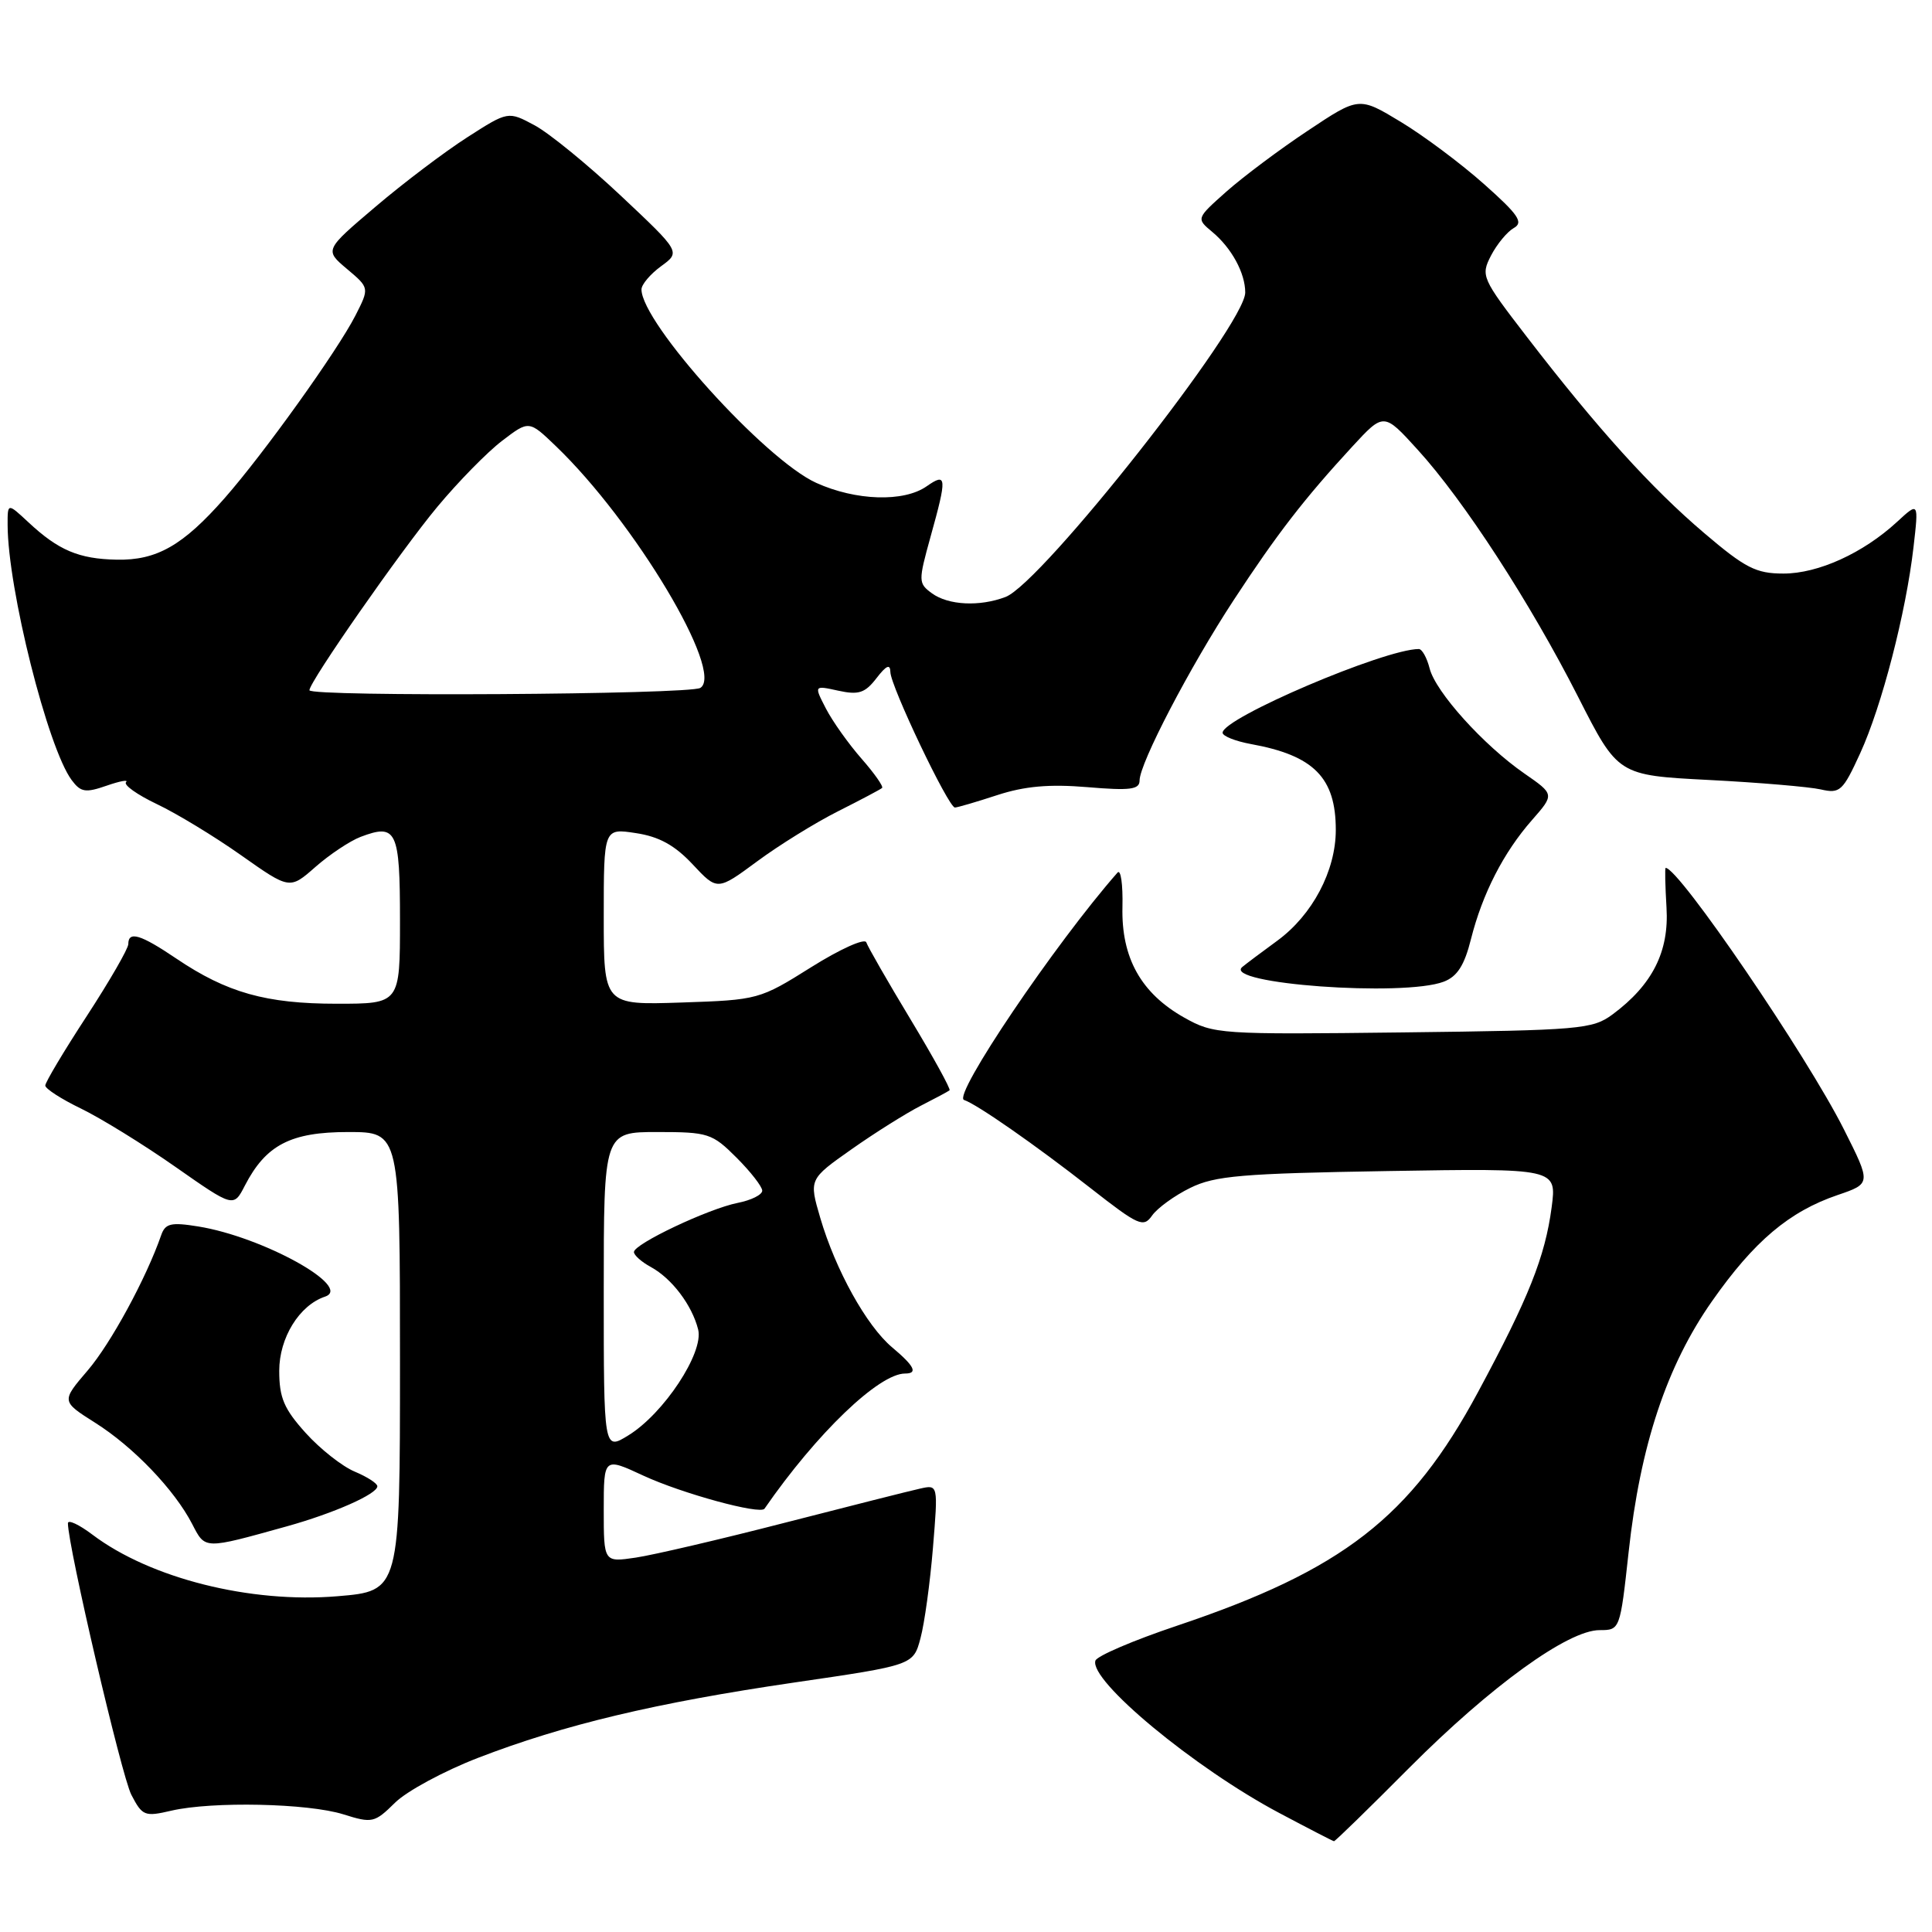 <?xml version="1.0" encoding="UTF-8" standalone="no"?>
<!DOCTYPE svg PUBLIC "-//W3C//DTD SVG 1.1//EN" "http://www.w3.org/Graphics/SVG/1.1/DTD/svg11.dtd" >
<svg xmlns="http://www.w3.org/2000/svg" xmlns:xlink="http://www.w3.org/1999/xlink" version="1.1" viewBox="0 0 256 256">
 <g >
 <path fill="currentColor"
d=" M 186.76 234.22 C 197.55 223.40 207.77 216.00 211.95 216.00 C 214.66 216.00 214.67 215.97 215.80 205.67 C 217.34 191.51 220.86 180.94 226.87 172.39 C 232.43 164.46 237.09 160.53 243.49 158.35 C 247.94 156.83 247.94 156.83 244.34 149.67 C 239.41 139.86 222.47 115.01 220.71 115.00 C 220.59 115.00 220.65 117.36 220.82 120.25 C 221.18 126.08 218.96 130.49 213.68 134.41 C 211.02 136.38 209.41 136.52 185.90 136.80 C 161.56 137.09 160.85 137.04 156.92 134.84 C 151.20 131.62 148.57 126.92 148.73 120.18 C 148.80 117.19 148.51 115.14 148.08 115.62 C 139.81 125.03 126.17 145.22 127.74 145.75 C 129.45 146.32 137.23 151.74 144.46 157.40 C 150.89 162.43 151.51 162.71 152.67 161.05 C 153.37 160.07 155.63 158.42 157.72 157.40 C 160.98 155.79 164.56 155.49 183.89 155.17 C 206.28 154.80 206.28 154.80 205.60 159.98 C 204.73 166.54 202.55 172.00 195.85 184.45 C 186.92 201.07 177.91 208.05 155.92 215.43 C 150.20 217.35 145.36 219.42 145.15 220.04 C 144.28 222.66 158.25 234.25 169.49 240.22 C 173.35 242.27 176.62 243.96 176.76 243.97 C 176.91 243.99 181.41 239.60 186.76 234.22 Z  M 63.33 232.93 C 74.72 228.53 86.88 225.63 105.26 222.94 C 121.02 220.64 121.02 220.64 121.97 217.07 C 122.50 215.11 123.24 209.72 123.62 205.10 C 124.31 196.71 124.31 196.71 121.91 197.25 C 120.58 197.54 112.53 199.58 104.00 201.77 C 95.47 203.97 86.59 206.04 84.25 206.39 C 80.00 207.02 80.00 207.02 80.00 200.06 C 80.00 193.09 80.00 193.09 85.25 195.53 C 90.37 197.90 100.73 200.73 101.30 199.91 C 108.20 189.93 116.46 182.00 119.93 182.00 C 121.66 182.00 121.18 181.02 118.20 178.52 C 114.81 175.66 110.72 168.29 108.69 161.38 C 107.19 156.26 107.19 156.26 112.84 152.28 C 115.95 150.09 120.08 147.50 122.00 146.52 C 123.92 145.54 125.65 144.62 125.82 144.47 C 126.00 144.31 123.67 140.08 120.65 135.07 C 117.62 130.05 114.99 125.46 114.79 124.87 C 114.59 124.28 111.31 125.76 107.50 128.15 C 100.65 132.45 100.45 132.50 90.28 132.84 C 80.00 133.18 80.00 133.18 80.00 121.46 C 80.00 109.74 80.00 109.74 84.25 110.39 C 87.33 110.85 89.41 112.00 91.78 114.53 C 95.05 118.03 95.05 118.03 100.32 114.14 C 103.21 112.00 108.04 109.01 111.04 107.50 C 114.04 105.99 116.67 104.60 116.88 104.41 C 117.09 104.22 115.86 102.47 114.15 100.52 C 112.44 98.57 110.32 95.59 109.44 93.89 C 107.85 90.81 107.85 90.81 111.08 91.52 C 113.78 92.11 114.62 91.83 116.14 89.86 C 117.44 88.17 117.96 87.94 117.98 89.05 C 118.00 90.91 125.67 107.00 126.53 107.00 C 126.86 107.00 129.38 106.26 132.13 105.36 C 135.77 104.17 139.04 103.88 144.07 104.30 C 149.76 104.78 151.00 104.62 151.00 103.42 C 151.00 101.15 157.66 88.38 163.48 79.50 C 169.20 70.77 172.79 66.12 179.18 59.18 C 183.36 54.65 183.36 54.65 187.84 59.58 C 193.96 66.29 202.76 79.85 209.11 92.34 C 214.39 102.73 214.39 102.73 226.44 103.35 C 233.07 103.69 239.74 104.26 241.25 104.60 C 243.81 105.19 244.18 104.84 246.49 99.80 C 249.35 93.55 252.55 81.19 253.55 72.50 C 254.24 66.50 254.24 66.50 251.37 69.15 C 246.88 73.29 240.93 76.00 236.32 76.00 C 232.68 76.00 231.26 75.27 225.81 70.63 C 218.82 64.69 211.64 56.75 202.32 44.64 C 196.33 36.86 196.19 36.54 197.57 33.86 C 198.36 32.34 199.72 30.70 200.59 30.21 C 201.90 29.48 201.21 28.45 196.66 24.41 C 193.63 21.71 188.66 17.99 185.61 16.15 C 180.07 12.80 180.07 12.80 173.29 17.32 C 169.55 19.80 164.70 23.44 162.50 25.39 C 158.50 28.95 158.50 28.95 160.63 30.73 C 163.19 32.86 165.00 36.18 165.00 38.76 C 165.00 43.04 138.05 77.27 133.24 79.10 C 129.80 80.41 125.66 80.20 123.49 78.62 C 121.67 77.29 121.67 77.02 123.30 71.13 C 125.51 63.20 125.46 62.57 122.78 64.44 C 119.75 66.56 113.40 66.36 108.15 63.98 C 101.36 60.90 85.00 42.78 85.00 38.35 C 85.00 37.70 86.17 36.32 87.59 35.28 C 90.19 33.39 90.19 33.39 82.27 25.94 C 77.92 21.85 72.78 17.65 70.85 16.61 C 67.33 14.72 67.33 14.72 61.92 18.19 C 58.94 20.10 53.46 24.24 49.75 27.40 C 43.00 33.13 43.00 33.13 45.98 35.64 C 48.96 38.15 48.96 38.15 47.09 41.82 C 44.71 46.48 34.95 60.11 29.77 66.00 C 24.25 72.28 20.77 74.27 15.46 74.16 C 10.44 74.06 7.74 72.92 3.75 69.19 C 1.00 66.63 1.00 66.63 1.01 69.56 C 1.03 78.01 6.33 99.11 9.50 103.37 C 10.70 104.98 11.33 105.08 14.12 104.11 C 15.90 103.49 17.06 103.28 16.70 103.64 C 16.34 104.00 18.17 105.30 20.77 106.54 C 23.37 107.77 28.40 110.82 31.94 113.32 C 38.39 117.87 38.39 117.87 41.80 114.87 C 43.68 113.22 46.37 111.43 47.78 110.89 C 52.55 109.08 53.00 110.03 53.00 121.97 C 53.00 133.00 53.00 133.00 44.63 133.00 C 35.25 133.00 30.07 131.54 23.37 127.02 C 18.62 123.81 17.00 123.32 17.00 125.10 C 17.00 125.70 14.52 129.99 11.50 134.63 C 8.47 139.27 6.00 143.41 6.00 143.84 C 6.00 144.26 8.14 145.64 10.75 146.90 C 13.36 148.17 18.98 151.63 23.22 154.60 C 30.95 160.01 30.95 160.01 32.45 157.09 C 35.24 151.70 38.52 150.00 46.13 150.00 C 53.00 150.00 53.00 150.00 53.00 180.41 C 53.00 210.82 53.00 210.82 44.71 211.51 C 33.18 212.47 19.92 209.14 12.25 203.35 C 10.46 202.00 9.00 201.32 9.00 201.84 C 9.00 204.87 16.11 235.32 17.40 237.81 C 18.86 240.63 19.17 240.75 22.72 239.92 C 28.14 238.67 40.82 238.94 45.50 240.41 C 49.32 241.61 49.63 241.54 52.33 238.88 C 53.88 237.34 58.83 234.67 63.33 232.93 Z  M 38.00 202.25 C 44.25 200.51 50.00 197.96 50.00 196.94 C 50.00 196.55 48.65 195.69 47.01 195.00 C 45.37 194.32 42.44 192.02 40.51 189.88 C 37.63 186.69 37.00 185.21 37.00 181.64 C 37.00 177.27 39.66 172.95 43.07 171.81 C 46.83 170.54 34.79 163.88 26.25 162.51 C 22.66 161.93 21.90 162.11 21.36 163.66 C 19.37 169.39 14.67 178.03 11.62 181.59 C 8.12 185.68 8.12 185.68 12.59 188.51 C 17.67 191.71 23.13 197.41 25.47 201.95 C 27.22 205.33 26.97 205.32 38.00 202.25 Z  M 191.30 130.08 C 193.09 129.40 194.04 127.92 194.91 124.44 C 196.43 118.41 199.23 112.95 203.00 108.66 C 205.98 105.26 205.98 105.26 202.00 102.50 C 196.58 98.75 190.21 91.68 189.43 88.56 C 189.07 87.15 188.43 86.00 188.00 86.00 C 183.45 86.00 162.00 95.15 162.00 97.09 C 162.00 97.54 163.69 98.21 165.75 98.59 C 174.09 100.10 177.00 103.04 177.00 109.97 C 177.00 115.38 173.91 121.23 169.26 124.64 C 167.19 126.15 165.10 127.72 164.61 128.13 C 161.95 130.36 185.96 132.11 191.30 130.08 Z  M 80.00 171.10 C 80.00 150.00 80.00 150.00 87.10 150.00 C 93.84 150.00 94.37 150.17 97.60 153.40 C 99.47 155.27 101.00 157.24 101.00 157.77 C 101.00 158.31 99.54 159.04 97.75 159.39 C 93.87 160.16 84.00 164.83 84.00 165.90 C 84.00 166.32 85.01 167.22 86.25 167.89 C 89.03 169.41 91.70 172.94 92.51 176.17 C 93.28 179.24 87.95 187.32 83.25 190.20 C 80.00 192.20 80.00 192.20 80.00 171.10 Z  M 41.00 91.46 C 41.00 90.34 53.12 72.96 57.94 67.17 C 60.70 63.85 64.57 59.90 66.53 58.41 C 70.09 55.69 70.09 55.69 73.64 59.10 C 84.08 69.11 96.03 89.10 92.80 91.15 C 91.39 92.04 41.00 92.35 41.00 91.46 Z "/>
</g>
</svg>